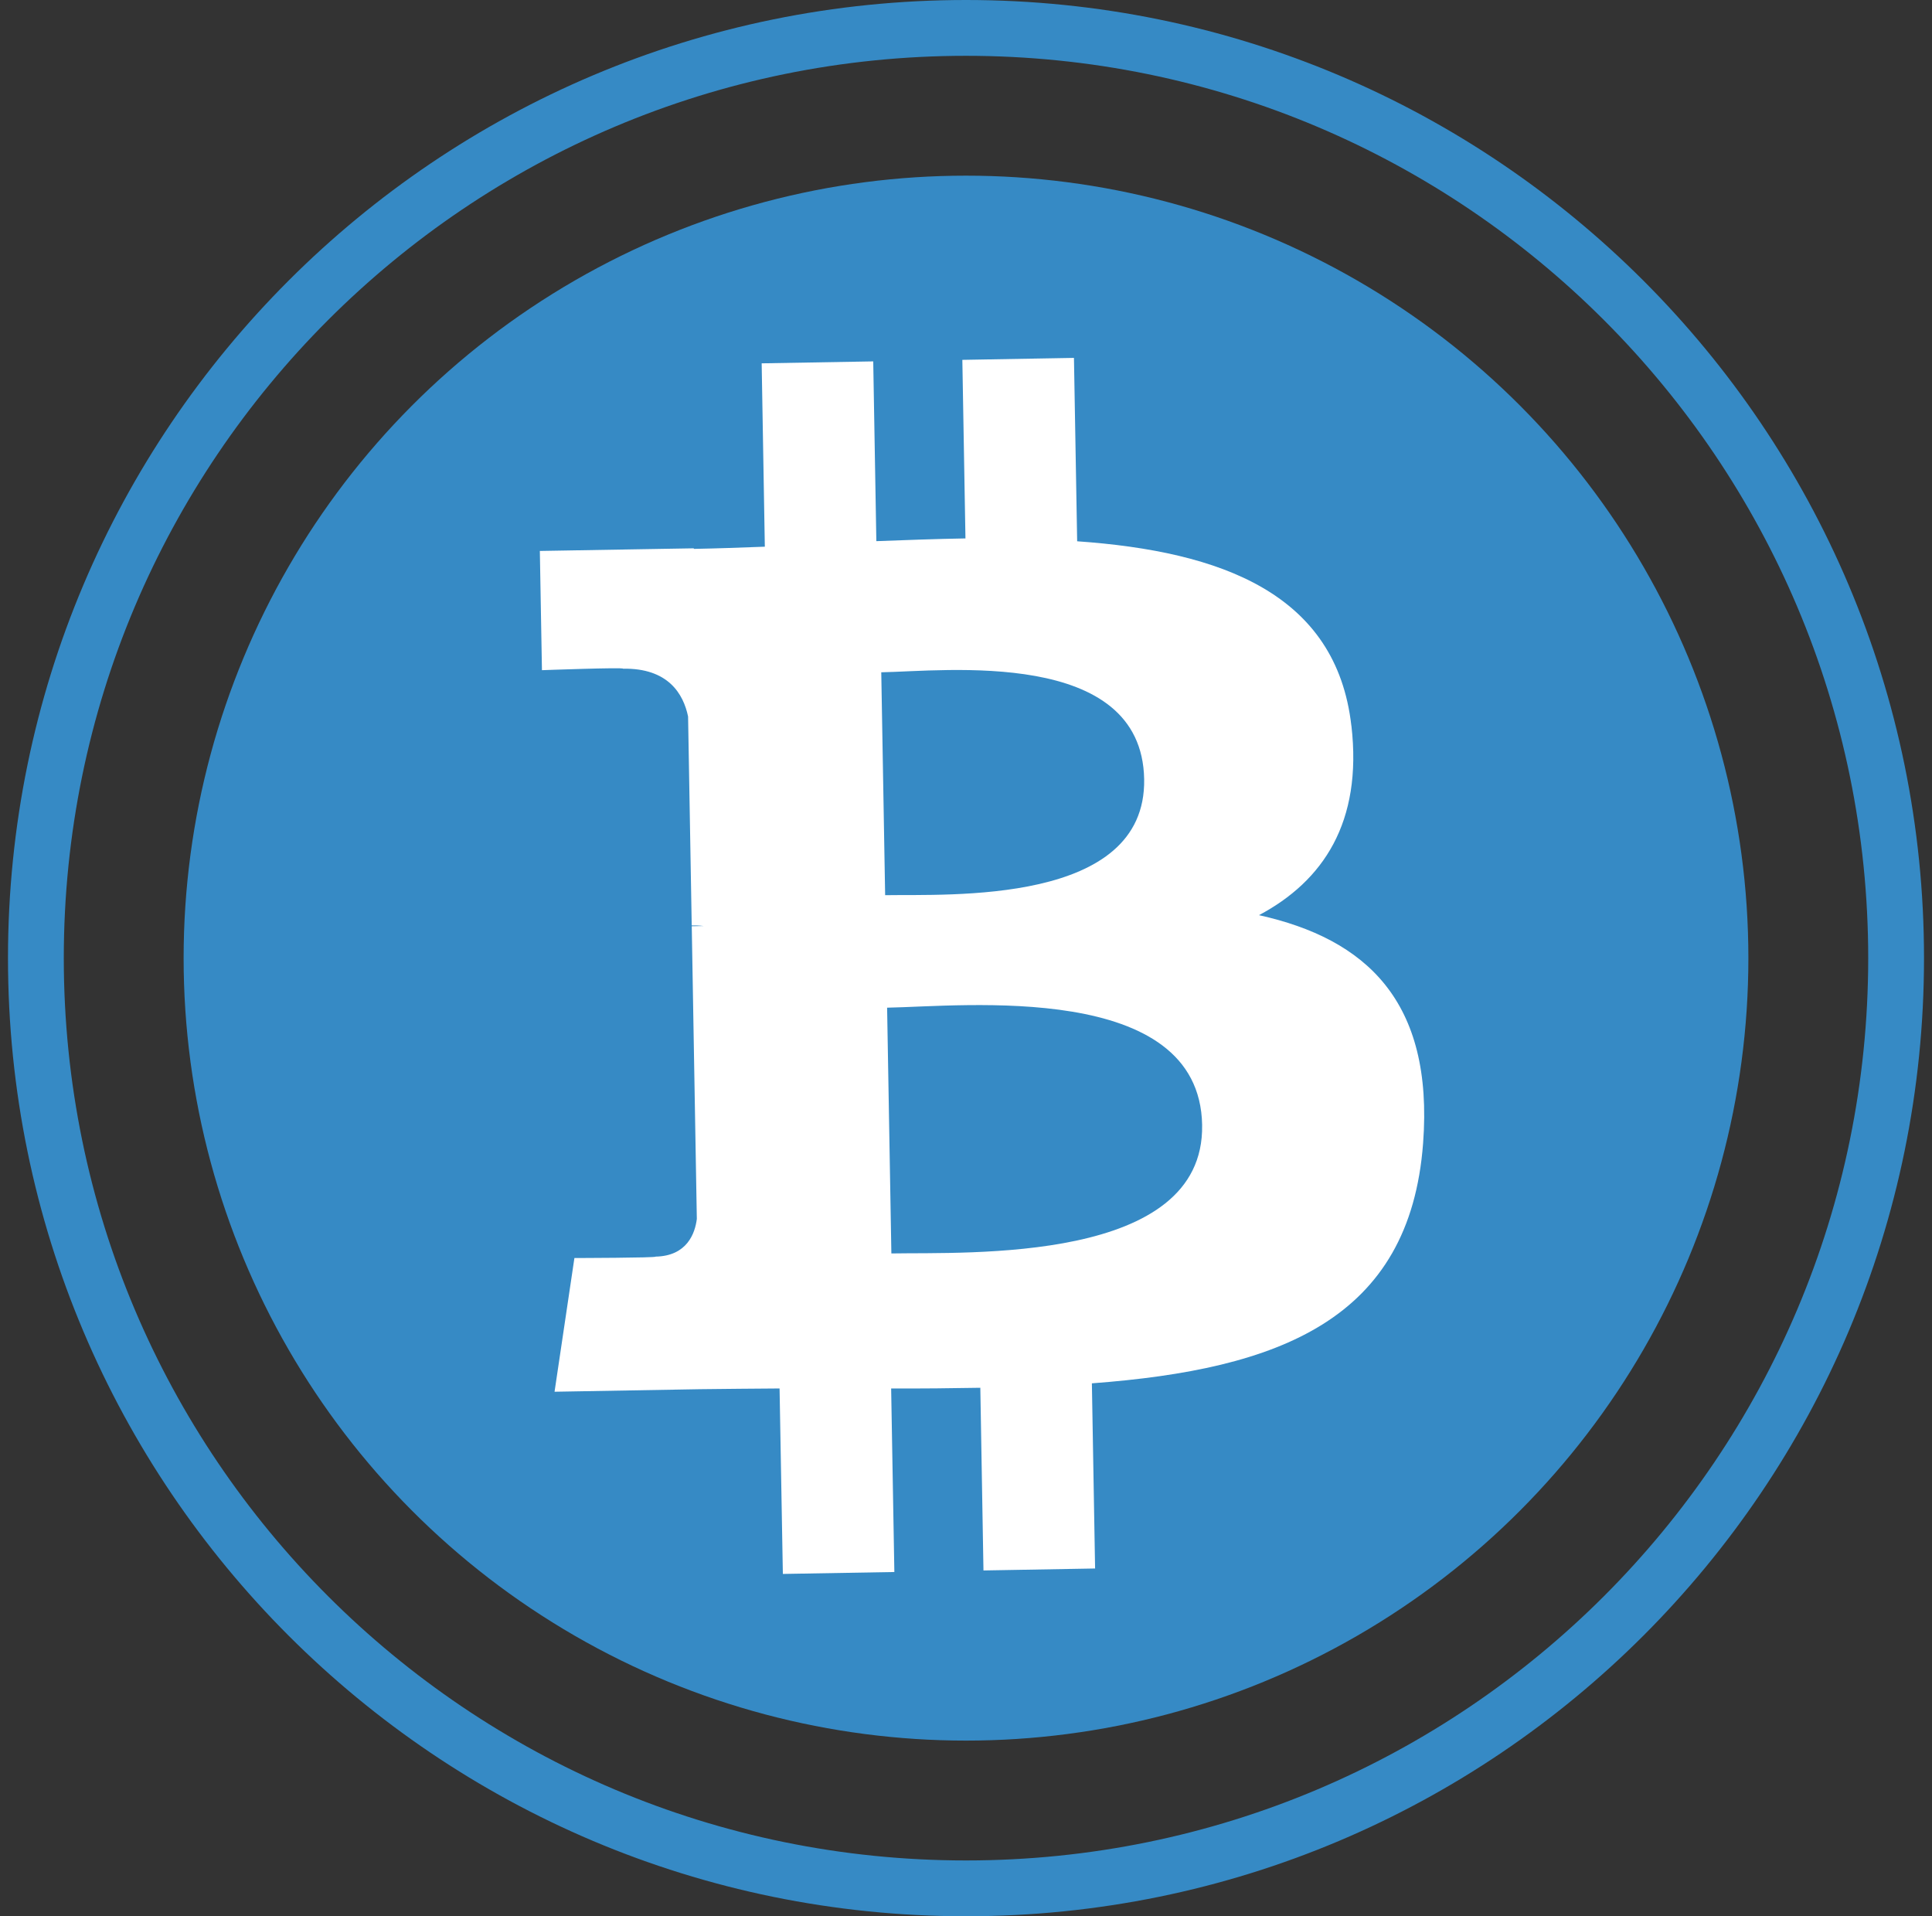 <svg width="121" height="120" viewBox="0 0 121 120" fill="none" xmlns="http://www.w3.org/2000/svg">
<rect x="0" y="0" width="121" height="120" fill="#333333" stroke="none"/>
<g id="Crypto" clip-path="url(#clip0_4708_16081)">
<g id="Layer_x0020_1">
<g id="_1421344023328">
<path id="Ellipse 160" d="M120.5 60C120.5 93.137 93.637 120 60.5 120C27.363 120 0.5 93.137 0.5 60C0.5 26.863 27.363 0 60.5 0C93.637 0 120.5 26.863 120.5 60ZM3.995 60C3.995 91.207 29.293 116.505 60.5 116.505C91.707 116.505 117.005 91.207 117.005 60C117.005 28.793 91.707 3.495 60.5 3.495C29.293 3.495 3.995 28.793 3.995 60Z" fill="#368AC5"/>
<circle id="Ellipse 161" cx="60.5" cy="60" r="49" fill="#368AC5"/>
<path id="Vector" d="M84.635 45.446C83.695 37.18 76.499 34.529 67.462 33.896L67.261 22.412L60.271 22.535L60.466 33.717C58.629 33.748 56.751 33.818 54.885 33.888L54.69 22.631L47.703 22.753L47.901 34.235C46.388 34.292 44.902 34.346 43.453 34.372L43.452 34.337L33.81 34.501L33.942 41.968C33.942 41.968 39.103 41.779 39.019 41.875C41.85 41.827 42.8 43.455 43.094 44.868L43.322 57.952C43.518 57.95 43.773 57.953 44.062 57.988C43.829 57.992 43.581 57.995 43.324 58.002L43.642 76.331C43.533 77.224 43.035 78.655 41.056 78.692C41.147 78.77 35.975 78.78 35.975 78.78L34.731 87.153L43.829 86.994C45.522 86.967 47.188 86.966 48.824 86.948L49.03 98.563L56.013 98.442L55.812 86.949C57.73 86.956 59.585 86.938 61.397 86.905L61.594 98.345L68.585 98.222L68.384 86.627C80.126 85.748 88.3 82.643 89.128 71.588C89.797 62.687 85.548 58.795 78.849 57.309C82.866 55.174 85.337 51.494 84.638 45.446L84.635 45.445L84.635 45.446ZM75.288 70.453C75.444 79.133 60.564 78.406 55.826 78.493L55.559 63.103C60.298 63.021 75.131 61.399 75.289 70.453L75.288 70.453ZM71.658 48.797C71.794 56.694 59.382 55.989 55.436 56.058L55.193 42.1C59.139 42.031 71.514 40.56 71.658 48.796L71.658 48.797Z" fill="white"/>
</g>
</g>
</g>
<defs>
<clipPath id="clip0_4708_16081">
<rect width="120" height="120" fill="white" transform="translate(0.5)"/>
</clipPath>
</defs>
</svg>
